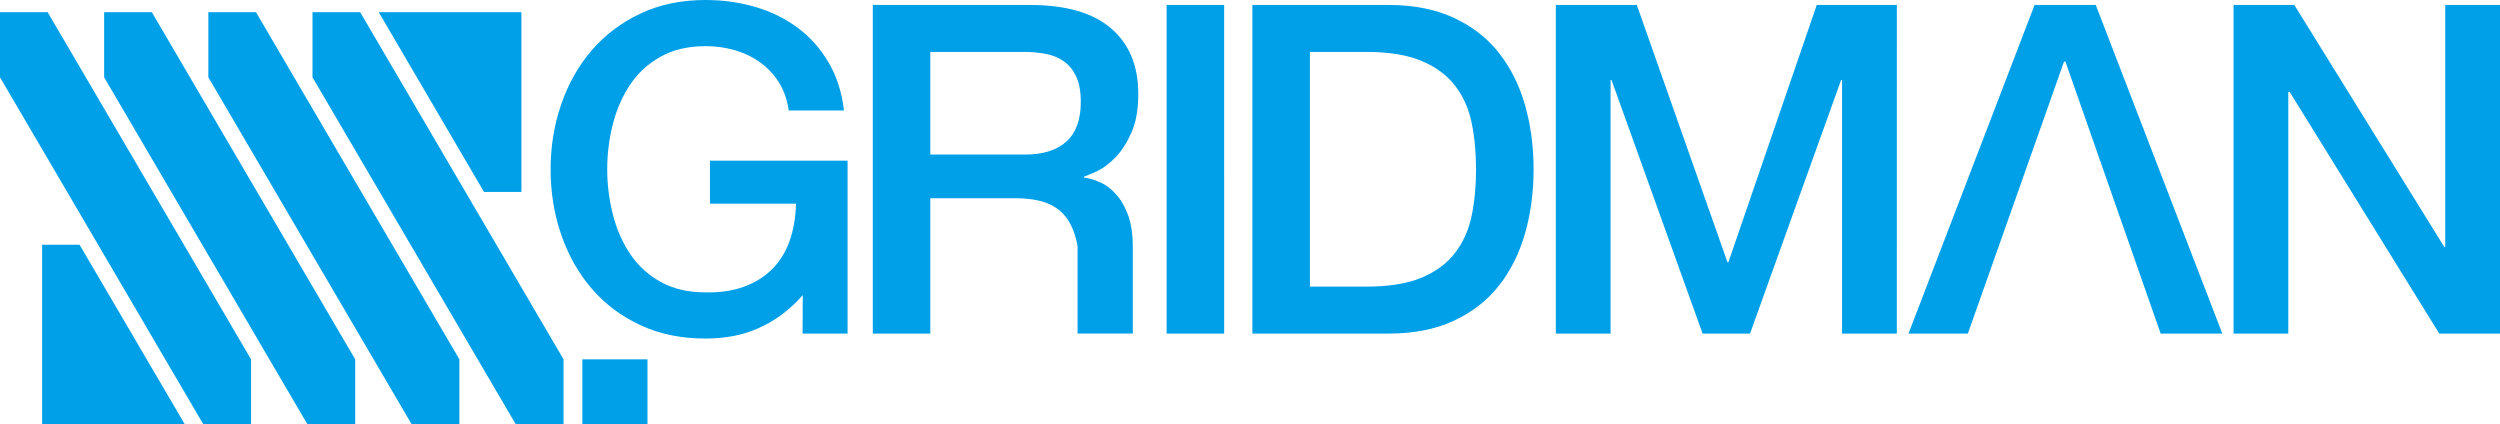 <?xml version="1.0" encoding="utf-8"?>
<!-- Generator: Adobe Illustrator 27.0.1, SVG Export Plug-In . SVG Version: 6.00 Build 0)  -->
<svg version="1.1" id="레이어_1" xmlns="http://www.w3.org/2000/svg" xmlns:xlink="http://www.w3.org/1999/xlink" x="0px"
	 y="0px" viewBox="0 0 720 122.226" enable-background="new 0 0 720 122.226" xml:space="preserve">
<path fill="#00A0E9" d="M29.995,3.521v18.742l58.562,99.963h13.741v-18.742L43.736,3.521H29.995z M89.998,3.521v18.742
	l58.562,99.963h13.741v-18.742L103.739,3.521H89.998z M60.003,3.521v18.742l58.574,99.963h13.728v-18.742L73.731,3.521H60.003z
	 M0,3.521v18.742l58.574,99.963h13.728v-18.742L13.728,3.521H0z M150.167,55.27V3.509h-41.094l30.314,51.761H150.167z
	 M167.723,122.226h18.755v-18.742h-18.755V122.226z M12.133,70.478v51.748h41.108L22.914,70.478H12.133z M497.772,75.53h-0.255
	L471.401,1.429h-23.323v94.643h15.769V23.029h0.268l26.232,73.042h13.664l26.232-73.042h0.268v73.042h15.782V1.429h-23.067
	L497.772,75.53z M585.959,1.429l-36.311,94.643h17.096l27.699-78.337h0.396l27.431,78.337h17.759L603.579,1.429H585.959z
	 M204.468,58.651h24.776c-0.076,3.917-0.702,7.476-1.824,10.691c-1.136,3.215-2.807,5.933-5.027,8.153
	c-2.207,2.22-4.925,3.904-8.14,5.078c-3.215,1.174-6.915,1.722-11.087,1.633c-4.95,0-9.237-0.995-12.836-2.998
	c-3.61-1.99-6.545-4.657-8.803-8.012c-2.258-3.355-3.929-7.158-5.014-11.419c-1.084-4.249-1.633-8.587-1.633-13.026
	c0-4.44,0.549-8.791,1.633-13.039c1.085-4.262,2.756-8.051,5.014-11.406c2.258-3.343,5.193-6.022,8.803-8.012
	c3.598-2.003,7.885-2.998,12.836-2.998c2.96,0,5.792,0.383,8.484,1.161c2.692,0.791,5.129,1.965,7.285,3.534
	c2.182,1.557,3.981,3.496,5.422,5.792c1.429,2.309,2.36,4.988,2.794,8.025h15.91c-0.612-5.218-2.079-9.837-4.427-13.818
	c-2.36-4.006-5.308-7.323-8.867-9.964c-3.572-2.666-7.629-4.67-12.185-6.009C213.016,0.663,208.206,0,203.166,0
	c-6.954,0-13.193,1.301-18.704,3.904c-5.525,2.603-10.194,6.137-14.022,10.551c-3.815,4.44-6.75,9.607-8.791,15.527
	c-2.041,5.907-3.075,12.159-3.075,18.768c0,6.685,1.034,12.988,3.075,18.895s4.976,11.087,8.791,15.514
	c3.827,4.44,8.497,7.936,14.022,10.5c5.511,2.564,11.75,3.84,18.704,3.84c5.652,0,10.653-0.957,14.991-2.858
	c4.351-1.914,8.688-4.708,13.039-9.646l-0.051,11.075h12.963V46.275h-39.641V58.651z M704.23,1.429v69.725h-0.255L660.762,1.429
	h-17.492v94.643h15.757V26.486h0.408l43.073,69.585H720V1.429H704.23z M431.735,15.285c-3.355-4.287-7.694-7.668-12.988-10.143
	c-5.308-2.463-11.585-3.713-18.818-3.713h-39.246v94.643h39.246c7.234,0,13.511-1.237,18.818-3.713
	c5.294-2.463,9.633-5.856,12.988-10.143s5.856-9.301,7.489-15.042c1.633-5.741,2.45-11.878,2.45-18.423s-0.817-12.669-2.45-18.423
	C437.591,24.586,435.09,19.571,431.735,15.285 M423.85,62.07c-0.843,4.109-2.437,7.681-4.784,10.743
	c-2.335,3.049-5.55,5.422-9.658,7.158c-4.121,1.723-9.403,2.577-15.859,2.577h-16.293V14.953h16.293
	c6.456,0,11.738,0.867,15.859,2.59c4.108,1.71,7.323,4.096,9.658,7.145c2.347,3.049,3.942,6.634,4.784,10.743
	c0.842,4.108,1.25,8.548,1.25,13.32C425.1,53.522,424.692,57.975,423.85,62.07 M335.982,96.071h16.573V1.429h-16.573V96.071z
	 M315.977,49.286c1.723-0.804,3.47-2.105,5.244-3.917c1.747-1.799,3.304-4.198,4.631-7.158c1.314-2.96,1.978-6.698,1.978-11.202
	c0-8.038-2.603-14.315-7.808-18.819c-5.218-4.504-13.052-6.762-23.464-6.762h-45.191v94.643h16.561V57.094h24.394
	c3.789,0,6.903,0.485,9.327,1.454c2.449,0.995,4.363,2.514,5.78,4.58c1.416,2.08,2.373,4.682,2.909,7.821v25.109h15.91V71.154
	c0-3.713-0.472-6.8-1.391-9.288c-0.931-2.462-2.092-4.466-3.521-6.009c-1.403-1.569-2.934-2.679-4.567-3.394
	c-1.633-0.714-3.151-1.148-4.568-1.327v-0.268C312.991,50.6,314.254,50.064,315.977,49.286 M307.161,40.725
	c-2.743,2.527-6.75,3.79-12.057,3.79h-27.176V14.953h26.908c2.117,0,4.172,0.179,6.162,0.523c1.99,0.357,3.751,1.059,5.308,2.131
	c1.543,1.059,2.743,2.551,3.636,4.427c0.893,1.914,1.327,4.364,1.327,7.362C311.269,34.435,309.904,38.212,307.161,40.725"/>
</svg>
